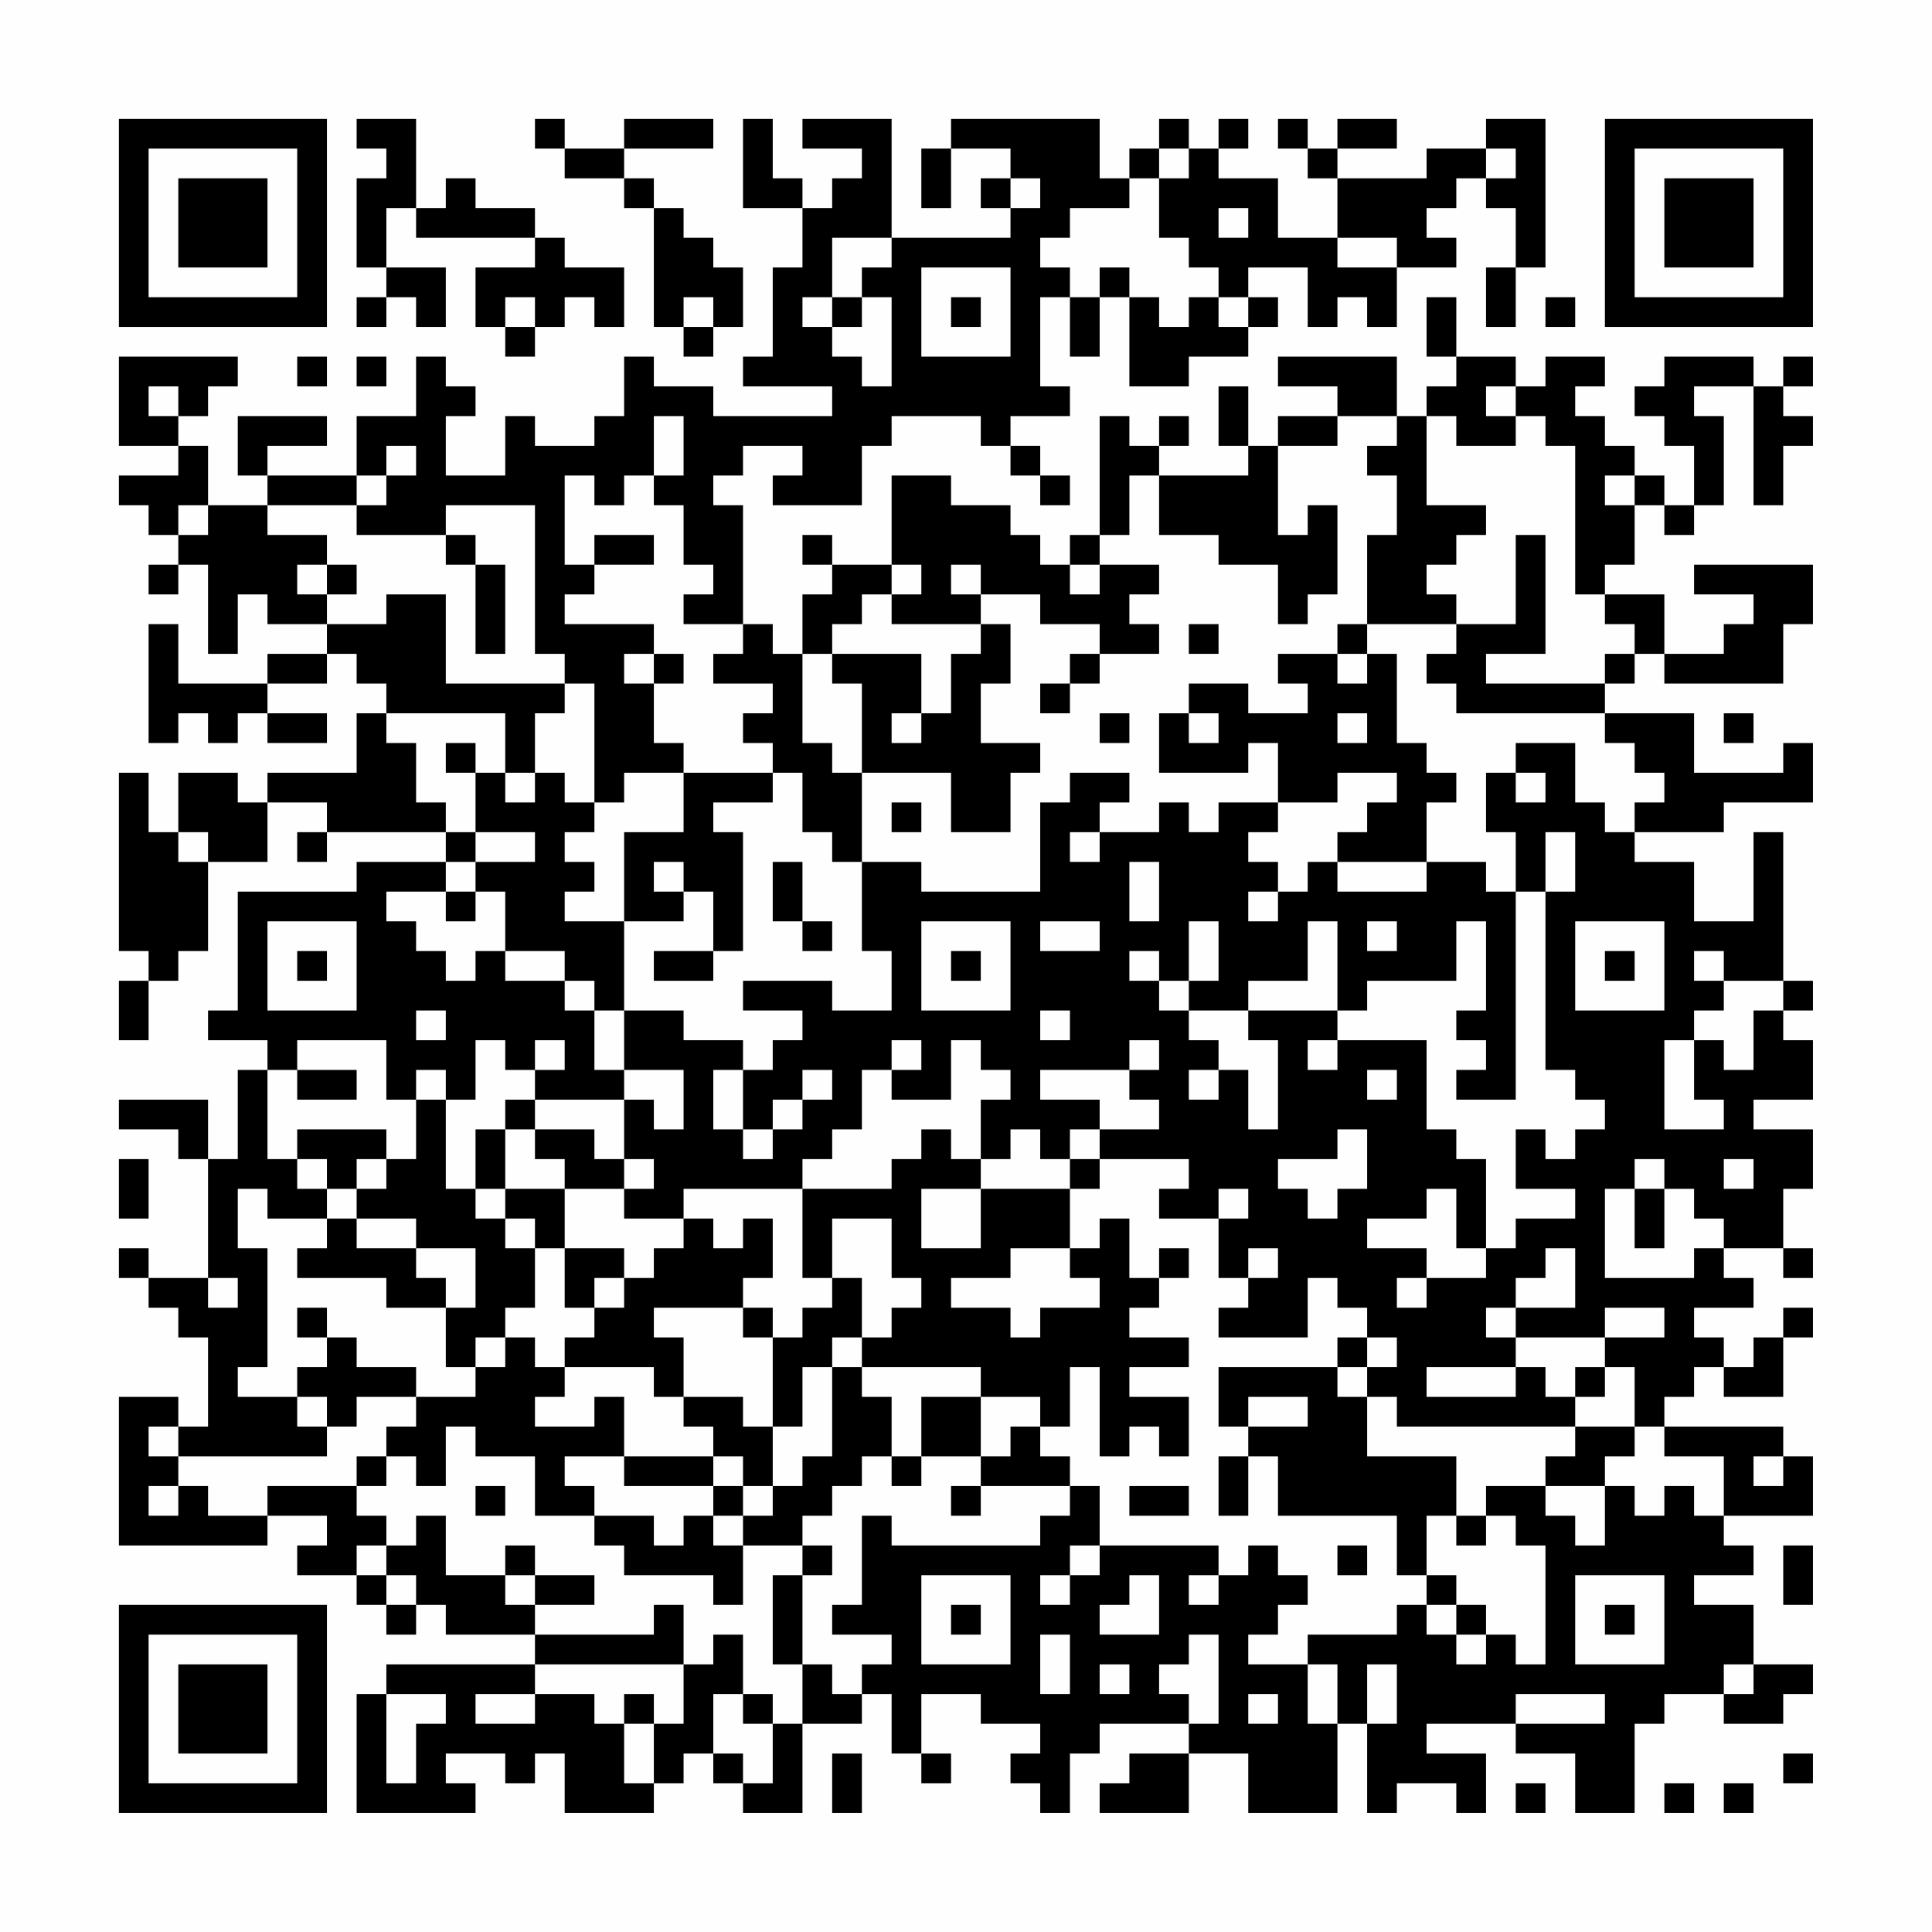 <?xml version="1.0" encoding="UTF-8"?>
<svg xmlns="http://www.w3.org/2000/svg" version="1.1" width="300" height="300" viewBox="0 0 300 300"><rect x="0" y="0" width="300" height="300" fill="#fefefe"/><g transform="scale(4.615)"><g transform="translate(4,4)"><path fill-rule="evenodd" d="M8 0L8 1L9 1L9 2L8 2L8 5L9 5L9 6L8 6L8 7L9 7L9 6L10 6L10 7L11 7L11 5L9 5L9 3L10 3L10 4L14 4L14 5L12 5L12 7L13 7L13 8L14 8L14 7L15 7L15 6L16 6L16 7L17 7L17 5L15 5L15 4L14 4L14 3L12 3L12 2L11 2L11 3L10 3L10 0ZM14 0L14 1L15 1L15 2L17 2L17 3L18 3L18 7L19 7L19 8L20 8L20 7L21 7L21 5L20 5L20 4L19 4L19 3L18 3L18 2L17 2L17 1L20 1L20 0L17 0L17 1L15 1L15 0ZM21 0L21 3L23 3L23 5L22 5L22 8L21 8L21 9L24 9L24 10L20 10L20 9L18 9L18 8L17 8L17 10L16 10L16 11L14 11L14 10L13 10L13 12L11 12L11 10L12 10L12 9L11 9L11 8L10 8L10 10L8 10L8 12L5 12L5 11L7 11L7 10L4 10L4 12L5 12L5 13L3 13L3 11L2 11L2 10L3 10L3 9L4 9L4 8L0 8L0 11L2 11L2 12L0 12L0 13L1 13L1 14L2 14L2 15L1 15L1 16L2 16L2 15L3 15L3 18L4 18L4 16L5 16L5 17L7 17L7 18L5 18L5 19L2 19L2 17L1 17L1 21L2 21L2 20L3 20L3 21L4 21L4 20L5 20L5 21L7 21L7 20L5 20L5 19L7 19L7 18L8 18L8 19L9 19L9 20L8 20L8 22L5 22L5 23L4 23L4 22L2 22L2 24L1 24L1 22L0 22L0 28L1 28L1 29L0 29L0 31L1 31L1 29L2 29L2 28L3 28L3 25L5 25L5 23L7 23L7 24L6 24L6 25L7 25L7 24L11 24L11 25L8 25L8 26L4 26L4 30L3 30L3 31L5 31L5 32L4 32L4 35L3 35L3 33L0 33L0 34L2 34L2 35L3 35L3 39L1 39L1 38L0 38L0 39L1 39L1 40L2 40L2 41L3 41L3 44L2 44L2 43L0 43L0 48L5 48L5 47L7 47L7 48L6 48L6 49L8 49L8 50L9 50L9 51L10 51L10 50L11 50L11 51L14 51L14 52L9 52L9 53L8 53L8 57L12 57L12 56L11 56L11 55L13 55L13 56L14 56L14 55L15 55L15 57L18 57L18 56L19 56L19 55L20 55L20 56L21 56L21 57L23 57L23 54L25 54L25 53L26 53L26 55L27 55L27 56L28 56L28 55L27 55L27 53L29 53L29 54L31 54L31 55L30 55L30 56L31 56L31 57L32 57L32 55L33 55L33 54L36 54L36 55L34 55L34 56L33 56L33 57L36 57L36 55L38 55L38 57L41 57L41 54L42 54L42 57L43 57L43 56L45 56L45 57L46 57L46 55L44 55L44 54L47 54L47 55L49 55L49 57L51 57L51 54L52 54L52 53L54 53L54 54L56 54L56 53L57 53L57 52L55 52L55 50L53 50L53 49L55 49L55 48L54 48L54 47L57 47L57 45L56 45L56 44L52 44L52 43L53 43L53 42L54 42L54 43L56 43L56 41L57 41L57 40L56 40L56 41L55 41L55 42L54 42L54 41L53 41L53 40L55 40L55 39L54 39L54 38L56 38L56 39L57 39L57 38L56 38L56 36L57 36L57 34L55 34L55 33L57 33L57 31L56 31L56 30L57 30L57 29L56 29L56 24L55 24L55 27L53 27L53 25L51 25L51 24L54 24L54 23L57 23L57 21L56 21L56 22L53 22L53 20L50 20L50 19L51 19L51 18L52 18L52 19L56 19L56 17L57 17L57 15L53 15L53 16L55 16L55 17L54 17L54 18L52 18L52 16L50 16L50 15L51 15L51 13L52 13L52 14L53 14L53 13L54 13L54 10L53 10L53 9L55 9L55 13L56 13L56 11L57 11L57 10L56 10L56 9L57 9L57 8L56 8L56 9L55 9L55 8L52 8L52 9L51 9L51 10L52 10L52 11L53 11L53 13L52 13L52 12L51 12L51 11L50 11L50 10L49 10L49 9L50 9L50 8L48 8L48 9L47 9L47 8L45 8L45 6L44 6L44 8L45 8L45 9L44 9L44 10L43 10L43 8L39 8L39 9L41 9L41 10L39 10L39 11L38 11L38 9L37 9L37 11L38 11L38 12L35 12L35 11L36 11L36 10L35 10L35 11L34 11L34 10L33 10L33 14L32 14L32 15L31 15L31 14L30 14L30 13L28 13L28 12L26 12L26 15L24 15L24 14L23 14L23 15L24 15L24 16L23 16L23 18L22 18L22 17L21 17L21 13L20 13L20 12L21 12L21 11L23 11L23 12L22 12L22 13L25 13L25 11L26 11L26 10L29 10L29 11L30 11L30 12L31 12L31 13L32 13L32 12L31 12L31 11L30 11L30 10L32 10L32 9L31 9L31 6L32 6L32 8L33 8L33 6L34 6L34 9L36 9L36 8L38 8L38 7L39 7L39 6L38 6L38 5L40 5L40 7L41 7L41 6L42 6L42 7L43 7L43 5L45 5L45 4L44 4L44 3L45 3L45 2L46 2L46 3L47 3L47 5L46 5L46 7L47 7L47 5L48 5L48 0L46 0L46 1L44 1L44 2L41 2L41 1L43 1L43 0L41 0L41 1L40 1L40 0L39 0L39 1L40 1L40 2L41 2L41 4L39 4L39 2L37 2L37 1L38 1L38 0L37 0L37 1L36 1L36 0L35 0L35 1L34 1L34 2L33 2L33 0L28 0L28 1L27 1L27 3L28 3L28 1L30 1L30 2L29 2L29 3L30 3L30 4L26 4L26 0L23 0L23 1L25 1L25 2L24 2L24 3L23 3L23 2L22 2L22 0ZM35 1L35 2L34 2L34 3L32 3L32 4L31 4L31 5L32 5L32 6L33 6L33 5L34 5L34 6L35 6L35 7L36 7L36 6L37 6L37 7L38 7L38 6L37 6L37 5L36 5L36 4L35 4L35 2L36 2L36 1ZM46 1L46 2L47 2L47 1ZM30 2L30 3L31 3L31 2ZM37 3L37 4L38 4L38 3ZM24 4L24 6L23 6L23 7L24 7L24 8L25 8L25 9L26 9L26 6L25 6L25 5L26 5L26 4ZM41 4L41 5L43 5L43 4ZM27 5L27 8L30 8L30 5ZM13 6L13 7L14 7L14 6ZM19 6L19 7L20 7L20 6ZM24 6L24 7L25 7L25 6ZM28 6L28 7L29 7L29 6ZM48 6L48 7L49 7L49 6ZM6 8L6 9L7 9L7 8ZM8 8L8 9L9 9L9 8ZM1 9L1 10L2 10L2 9ZM46 9L46 10L47 10L47 11L45 11L45 10L44 10L44 13L46 13L46 14L45 14L45 15L44 15L44 16L45 16L45 17L42 17L42 14L43 14L43 12L42 12L42 11L43 11L43 10L41 10L41 11L39 11L39 14L40 14L40 13L41 13L41 16L40 16L40 17L39 17L39 15L37 15L37 14L35 14L35 12L34 12L34 14L33 14L33 15L32 15L32 16L33 16L33 15L35 15L35 16L34 16L34 17L35 17L35 18L33 18L33 17L31 17L31 16L29 16L29 15L28 15L28 16L29 16L29 17L26 17L26 16L27 16L27 15L26 15L26 16L25 16L25 17L24 17L24 18L23 18L23 21L24 21L24 22L25 22L25 25L24 25L24 24L23 24L23 22L22 22L22 21L21 21L21 20L22 20L22 19L20 19L20 18L21 18L21 17L19 17L19 16L20 16L20 15L19 15L19 13L18 13L18 12L19 12L19 10L18 10L18 12L17 12L17 13L16 13L16 12L15 12L15 15L16 15L16 16L15 16L15 17L18 17L18 18L17 18L17 19L18 19L18 21L19 21L19 22L17 22L17 23L16 23L16 19L15 19L15 18L14 18L14 13L11 13L11 14L8 14L8 13L9 13L9 12L10 12L10 11L9 11L9 12L8 12L8 13L5 13L5 14L7 14L7 15L6 15L6 16L7 16L7 17L9 17L9 16L11 16L11 19L15 19L15 20L14 20L14 22L13 22L13 20L9 20L9 21L10 21L10 23L11 23L11 24L12 24L12 25L11 25L11 26L9 26L9 27L10 27L10 28L11 28L11 29L12 29L12 28L13 28L13 29L15 29L15 30L16 30L16 32L17 32L17 33L14 33L14 32L15 32L15 31L14 31L14 32L13 32L13 31L12 31L12 33L11 33L11 32L10 32L10 33L9 33L9 31L6 31L6 32L5 32L5 35L6 35L6 36L7 36L7 37L5 37L5 36L4 36L4 38L5 38L5 42L4 42L4 43L6 43L6 44L7 44L7 45L2 45L2 44L1 44L1 45L2 45L2 46L1 46L1 47L2 47L2 46L3 46L3 47L5 47L5 46L8 46L8 47L9 47L9 48L8 48L8 49L9 49L9 50L10 50L10 49L9 49L9 48L10 48L10 47L11 47L11 49L13 49L13 50L14 50L14 51L18 51L18 50L19 50L19 52L14 52L14 53L12 53L12 54L14 54L14 53L16 53L16 54L17 54L17 56L18 56L18 54L19 54L19 52L20 52L20 51L21 51L21 53L20 53L20 55L21 55L21 56L22 56L22 54L23 54L23 52L24 52L24 53L25 53L25 52L26 52L26 51L24 51L24 50L25 50L25 47L26 47L26 48L31 48L31 47L32 47L32 46L33 46L33 48L32 48L32 49L31 49L31 50L32 50L32 49L33 49L33 48L37 48L37 49L36 49L36 50L37 50L37 49L38 49L38 48L39 48L39 49L40 49L40 50L39 50L39 51L38 51L38 52L40 52L40 54L41 54L41 52L40 52L40 51L43 51L43 50L44 50L44 51L45 51L45 52L46 52L46 51L47 51L47 52L48 52L48 48L47 48L47 47L46 47L46 46L48 46L48 47L49 47L49 48L50 48L50 46L51 46L51 47L52 47L52 46L53 46L53 47L54 47L54 45L52 45L52 44L51 44L51 42L50 42L50 41L52 41L52 40L50 40L50 41L47 41L47 40L49 40L49 38L48 38L48 39L47 39L47 40L46 40L46 41L47 41L47 42L44 42L44 43L47 43L47 42L48 42L48 43L49 43L49 44L43 44L43 43L42 43L42 42L43 42L43 41L42 41L42 40L41 40L41 39L40 39L40 41L37 41L37 40L38 40L38 39L39 39L39 38L38 38L38 39L37 39L37 37L38 37L38 36L37 36L37 37L35 37L35 36L36 36L36 35L33 35L33 34L35 34L35 33L34 33L34 32L35 32L35 31L34 31L34 32L31 32L31 33L33 33L33 34L32 34L32 35L31 35L31 34L30 34L30 35L29 35L29 33L30 33L30 32L29 32L29 31L28 31L28 33L26 33L26 32L27 32L27 31L26 31L26 32L25 32L25 34L24 34L24 35L23 35L23 36L19 36L19 37L17 37L17 36L18 36L18 35L17 35L17 33L18 33L18 34L19 34L19 32L17 32L17 30L19 30L19 31L21 31L21 32L20 32L20 34L21 34L21 35L22 35L22 34L23 34L23 33L24 33L24 32L23 32L23 33L22 33L22 34L21 34L21 32L22 32L22 31L23 31L23 30L21 30L21 29L24 29L24 30L26 30L26 28L25 28L25 25L27 25L27 26L31 26L31 23L32 23L32 22L34 22L34 23L33 23L33 24L32 24L32 25L33 25L33 24L35 24L35 23L36 23L36 24L37 24L37 23L39 23L39 24L38 24L38 25L39 25L39 26L38 26L38 27L39 27L39 26L40 26L40 25L41 25L41 26L44 26L44 25L46 25L46 26L47 26L47 33L45 33L45 32L46 32L46 31L45 31L45 30L46 30L46 27L45 27L45 29L42 29L42 30L41 30L41 27L40 27L40 29L38 29L38 30L36 30L36 29L37 29L37 27L36 27L36 29L35 29L35 28L34 28L34 29L35 29L35 30L36 30L36 31L37 31L37 32L36 32L36 33L37 33L37 32L38 32L38 34L39 34L39 31L38 31L38 30L41 30L41 31L40 31L40 32L41 32L41 31L44 31L44 34L45 34L45 35L46 35L46 38L45 38L45 36L44 36L44 37L42 37L42 38L44 38L44 39L43 39L43 40L44 40L44 39L46 39L46 38L47 38L47 37L49 37L49 36L47 36L47 34L48 34L48 35L49 35L49 34L50 34L50 33L49 33L49 32L48 32L48 26L49 26L49 24L48 24L48 26L47 26L47 24L46 24L46 22L47 22L47 23L48 23L48 22L47 22L47 21L49 21L49 23L50 23L50 24L51 24L51 23L52 23L52 22L51 22L51 21L50 21L50 20L45 20L45 19L44 19L44 18L45 18L45 17L47 17L47 14L48 14L48 18L46 18L46 19L50 19L50 18L51 18L51 17L50 17L50 16L49 16L49 11L48 11L48 10L47 10L47 9ZM50 12L50 13L51 13L51 12ZM2 13L2 14L3 14L3 13ZM11 14L11 15L12 15L12 18L13 18L13 15L12 15L12 14ZM16 14L16 15L18 15L18 14ZM7 15L7 16L8 16L8 15ZM29 17L29 18L28 18L28 20L27 20L27 18L24 18L24 19L25 19L25 22L28 22L28 24L30 24L30 22L31 22L31 21L29 21L29 19L30 19L30 17ZM36 17L36 18L37 18L37 17ZM41 17L41 18L39 18L39 19L40 19L40 20L38 20L38 19L36 19L36 20L35 20L35 22L38 22L38 21L39 21L39 23L41 23L41 22L43 22L43 23L42 23L42 24L41 24L41 25L44 25L44 23L45 23L45 22L44 22L44 21L43 21L43 18L42 18L42 17ZM18 18L18 19L19 19L19 18ZM32 18L32 19L31 19L31 20L32 20L32 19L33 19L33 18ZM41 18L41 19L42 19L42 18ZM26 20L26 21L27 21L27 20ZM33 20L33 21L34 21L34 20ZM36 20L36 21L37 21L37 20ZM41 20L41 21L42 21L42 20ZM54 20L54 21L55 21L55 20ZM11 21L11 22L12 22L12 24L14 24L14 25L12 25L12 26L11 26L11 27L12 27L12 26L13 26L13 28L15 28L15 29L16 29L16 30L17 30L17 27L19 27L19 26L20 26L20 28L18 28L18 29L20 29L20 28L21 28L21 24L20 24L20 23L22 23L22 22L19 22L19 24L17 24L17 27L15 27L15 26L16 26L16 25L15 25L15 24L16 24L16 23L15 23L15 22L14 22L14 23L13 23L13 22L12 22L12 21ZM26 23L26 24L27 24L27 23ZM2 24L2 25L3 25L3 24ZM18 25L18 26L19 26L19 25ZM22 25L22 27L23 27L23 28L24 28L24 27L23 27L23 25ZM34 25L34 27L35 27L35 25ZM5 27L5 30L8 30L8 27ZM27 27L27 30L30 30L30 27ZM31 27L31 28L33 28L33 27ZM42 27L42 28L43 28L43 27ZM49 27L49 30L52 30L52 27ZM6 28L6 29L7 29L7 28ZM28 28L28 29L29 29L29 28ZM50 28L50 29L51 29L51 28ZM53 28L53 29L54 29L54 30L53 30L53 31L52 31L52 34L54 34L54 33L53 33L53 31L54 31L54 32L55 32L55 30L56 30L56 29L54 29L54 28ZM10 30L10 31L11 31L11 30ZM31 30L31 31L32 31L32 30ZM6 32L6 33L8 33L8 32ZM42 32L42 33L43 33L43 32ZM10 33L10 35L9 35L9 34L6 34L6 35L7 35L7 36L8 36L8 37L7 37L7 38L6 38L6 39L9 39L9 40L11 40L11 42L12 42L12 43L10 43L10 42L8 42L8 41L7 41L7 40L6 40L6 41L7 41L7 42L6 42L6 43L7 43L7 44L8 44L8 43L10 43L10 44L9 44L9 45L8 45L8 46L9 46L9 45L10 45L10 46L11 46L11 44L12 44L12 45L14 45L14 47L16 47L16 48L17 48L17 49L20 49L20 50L21 50L21 48L23 48L23 49L22 49L22 52L23 52L23 49L24 49L24 48L23 48L23 47L24 47L24 46L25 46L25 45L26 45L26 46L27 46L27 45L29 45L29 46L28 46L28 47L29 47L29 46L32 46L32 45L31 45L31 44L32 44L32 42L33 42L33 45L34 45L34 44L35 44L35 45L36 45L36 43L34 43L34 42L36 42L36 41L34 41L34 40L35 40L35 39L36 39L36 38L35 38L35 39L34 39L34 37L33 37L33 38L32 38L32 36L33 36L33 35L32 35L32 36L29 36L29 35L28 35L28 34L27 34L27 35L26 35L26 36L23 36L23 39L24 39L24 40L23 40L23 41L22 41L22 40L21 40L21 39L22 39L22 37L21 37L21 38L20 38L20 37L19 37L19 38L18 38L18 39L17 39L17 38L15 38L15 36L17 36L17 35L16 35L16 34L14 34L14 33L13 33L13 34L12 34L12 36L11 36L11 33ZM13 34L13 36L12 36L12 37L13 37L13 38L14 38L14 40L13 40L13 41L12 41L12 42L13 42L13 41L14 41L14 42L15 42L15 43L14 43L14 44L16 44L16 43L17 43L17 45L15 45L15 46L16 46L16 47L18 47L18 48L19 48L19 47L20 47L20 48L21 48L21 47L22 47L22 46L23 46L23 45L24 45L24 42L25 42L25 43L26 43L26 45L27 45L27 43L29 43L29 45L30 45L30 44L31 44L31 43L29 43L29 42L25 42L25 41L26 41L26 40L27 40L27 39L26 39L26 37L24 37L24 39L25 39L25 41L24 41L24 42L23 42L23 44L22 44L22 41L21 41L21 40L18 40L18 41L19 41L19 43L18 43L18 42L15 42L15 41L16 41L16 40L17 40L17 39L16 39L16 40L15 40L15 38L14 38L14 37L13 37L13 36L15 36L15 35L14 35L14 34ZM41 34L41 35L39 35L39 36L40 36L40 37L41 37L41 36L42 36L42 34ZM0 35L0 37L1 37L1 35ZM8 35L8 36L9 36L9 35ZM51 35L51 36L50 36L50 39L53 39L53 38L54 38L54 37L53 37L53 36L52 36L52 35ZM54 35L54 36L55 36L55 35ZM27 36L27 38L29 38L29 36ZM51 36L51 38L52 38L52 36ZM8 37L8 38L10 38L10 39L11 39L11 40L12 40L12 38L10 38L10 37ZM30 38L30 39L28 39L28 40L30 40L30 41L31 41L31 40L33 40L33 39L32 39L32 38ZM3 39L3 40L4 40L4 39ZM41 41L41 42L37 42L37 44L38 44L38 45L37 45L37 47L38 47L38 45L39 45L39 47L43 47L43 49L44 49L44 50L45 50L45 51L46 51L46 50L45 50L45 49L44 49L44 47L45 47L45 48L46 48L46 47L45 47L45 45L42 45L42 43L41 43L41 42L42 42L42 41ZM49 42L49 43L50 43L50 42ZM19 43L19 44L20 44L20 45L17 45L17 46L20 46L20 47L21 47L21 46L22 46L22 44L21 44L21 43ZM38 43L38 44L40 44L40 43ZM49 44L49 45L48 45L48 46L50 46L50 45L51 45L51 44ZM20 45L20 46L21 46L21 45ZM55 45L55 46L56 46L56 45ZM12 46L12 47L13 47L13 46ZM34 46L34 47L36 47L36 46ZM13 48L13 49L14 49L14 50L16 50L16 49L14 49L14 48ZM41 48L41 49L42 49L42 48ZM56 48L56 50L57 50L57 48ZM27 49L27 52L30 52L30 49ZM34 49L34 50L33 50L33 51L35 51L35 49ZM49 49L49 52L52 52L52 49ZM28 50L28 51L29 51L29 50ZM50 50L50 51L51 51L51 50ZM31 51L31 53L32 53L32 51ZM36 51L36 52L35 52L35 53L36 53L36 54L37 54L37 51ZM33 52L33 53L34 53L34 52ZM42 52L42 54L43 54L43 52ZM54 52L54 53L55 53L55 52ZM9 53L9 56L10 56L10 54L11 54L11 53ZM17 53L17 54L18 54L18 53ZM21 53L21 54L22 54L22 53ZM38 53L38 54L39 54L39 53ZM47 53L47 54L50 54L50 53ZM24 55L24 57L25 57L25 55ZM56 55L56 56L57 56L57 55ZM47 56L47 57L48 57L48 56ZM52 56L52 57L53 57L53 56ZM54 56L54 57L55 57L55 56ZM0 0L0 7L7 7L7 0ZM1 1L1 6L6 6L6 1ZM2 2L2 5L5 5L5 2ZM50 0L50 7L57 7L57 0ZM51 1L51 6L56 6L56 1ZM52 2L52 5L55 5L55 2ZM0 50L0 57L7 57L7 50ZM1 51L1 56L6 56L6 51ZM2 52L2 55L5 55L5 52Z" fill="#000000"/></g></g></svg>
